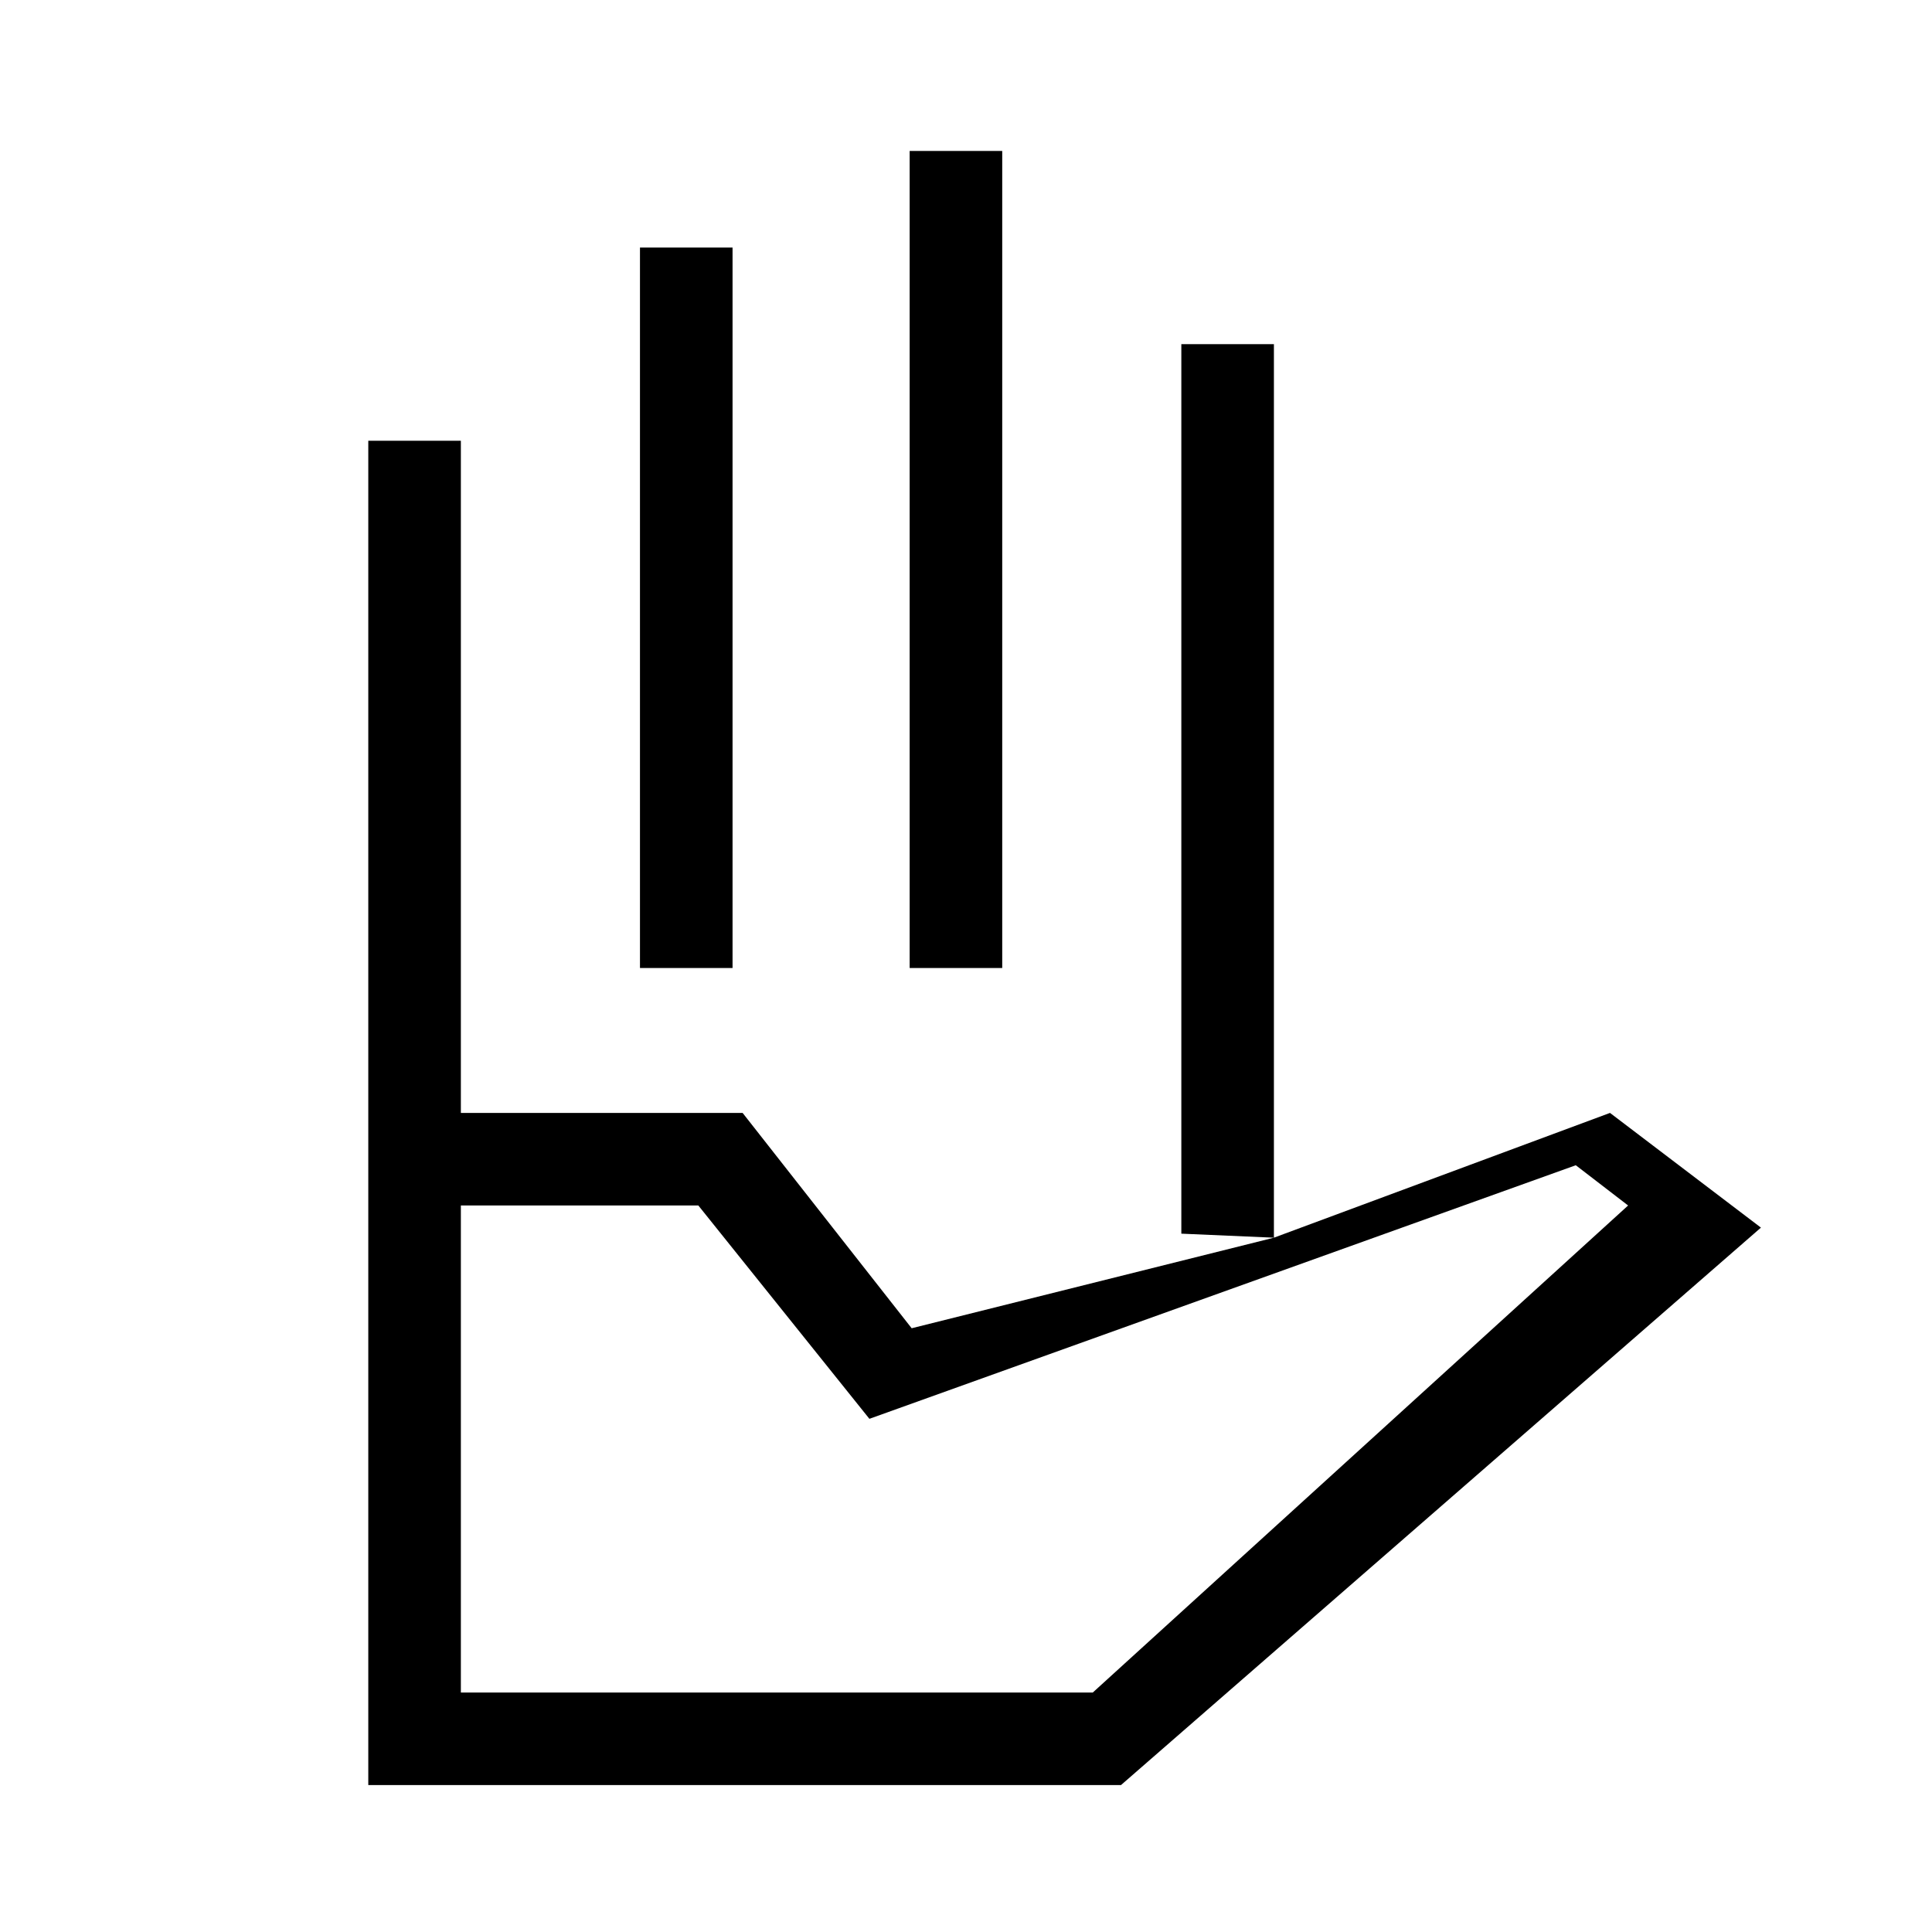 <svg xmlns="http://www.w3.org/2000/svg" height="20" viewBox="0 96 960 960" width="20"><path d="M318 577V219h46v358h-46Zm134 0V171h46v406h-46Zm135 132V267h46v444l-46-2ZM229 937h314l266-242-26-20-351 126-85-106H229v242Zm-46 46V649h186l84 107 180-45 167-62 75 57-318 277H183Zm46-334h-46V315h46v334Zm0-72h358-358Zm0 360h314-314Z"/></svg>